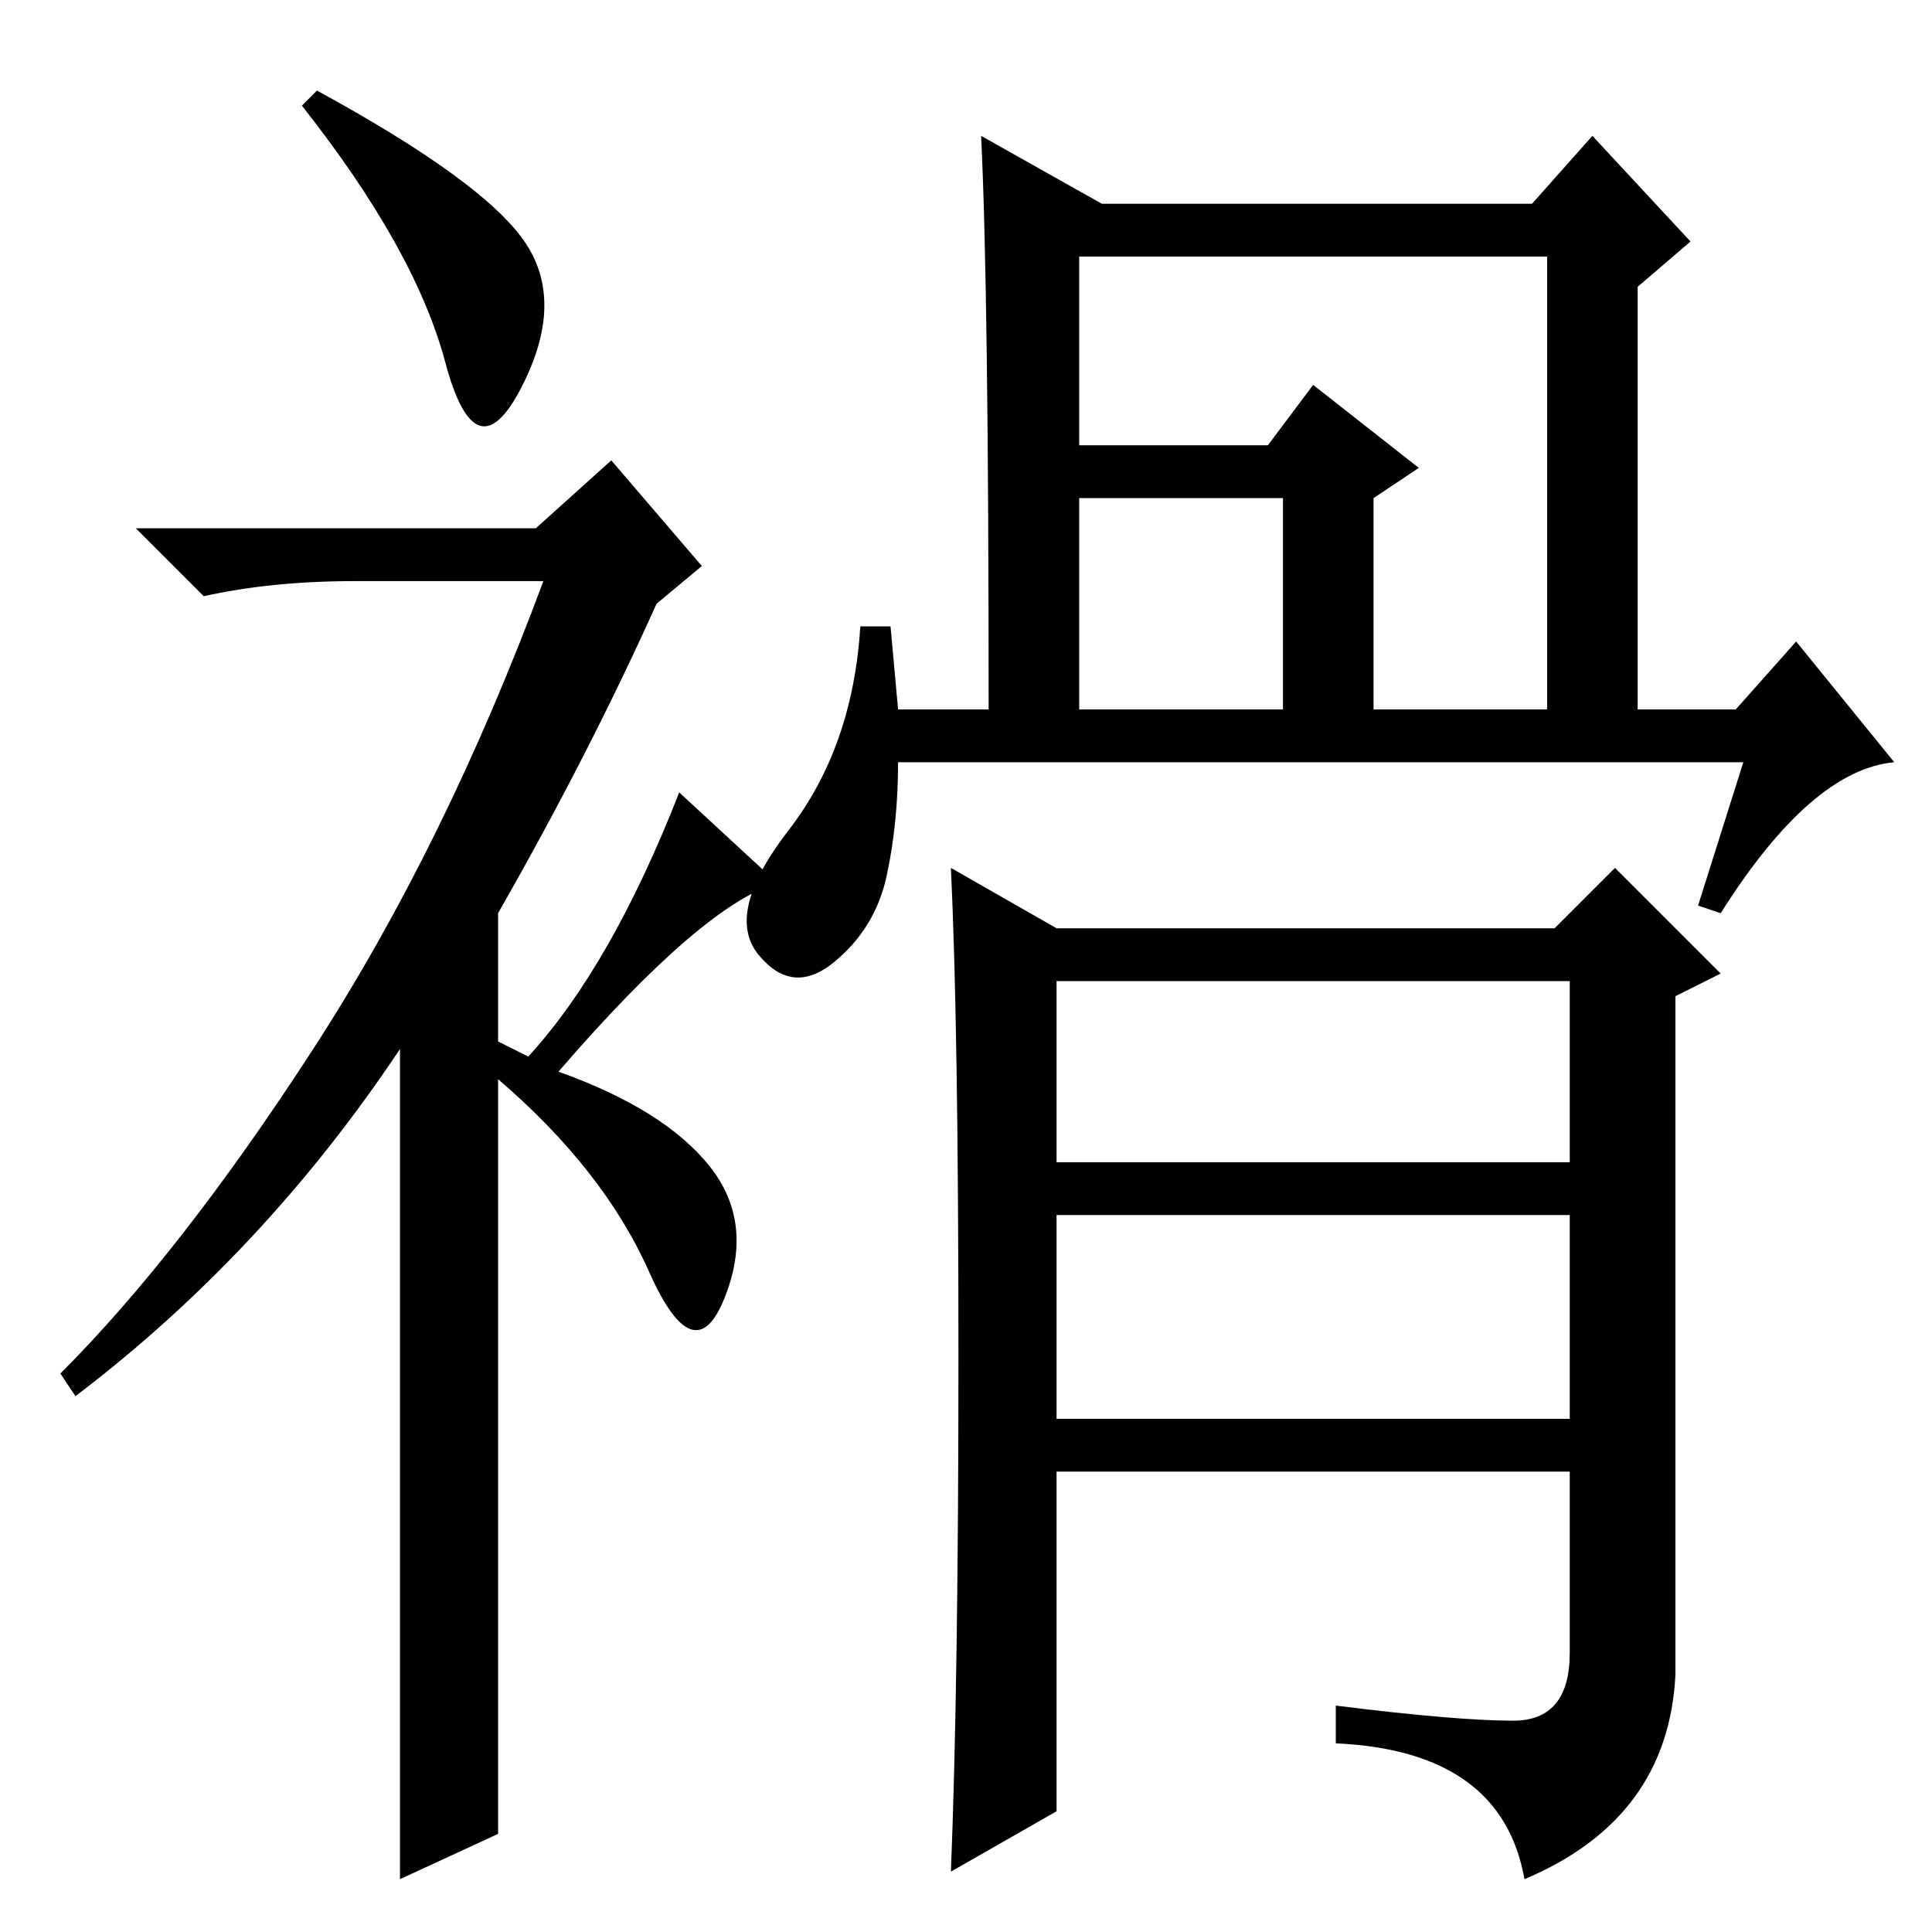 <?xml version="1.0" standalone="no"?>
<!DOCTYPE svg PUBLIC "-//W3C//DTD SVG 1.1//EN" "http://www.w3.org/Graphics/SVG/1.1/DTD/svg11.dtd" >
<svg xmlns="http://www.w3.org/2000/svg" xmlns:xlink="http://www.w3.org/1999/xlink" version="1.1" viewBox="0 -36 256 256">
  <g transform="matrix(1 0 0 -1 0 220)">
   <path fill="currentColor"
d="M59 208q-4 15 -19 34l2 2q22 -12 27.5 -20t-0.5 -19.5t-10 3.5zM81 195l12 -14l-6 -5q-9 -20 -21 -41v-17l4 -2q11 12 20 35l13 -12q-10 -3 -29 -25q14 -5 20 -12.5t2 -17.5t-10 3.5t-20 25.5v-100l-13 -6v110q-18 -27 -43 -46l-2 3q16 16 33.5 43t30.5 62h-25
q-11 0 -20 -2l-9 9h53zM143 162h27v28h-27v-28zM143 197h25l6 8l14 -11l-6 -4v-28h23v60h-62v-25zM231 155h-112q0 -8 -1.5 -15t-7 -11.5t-10 1t4 16.5t9.5 27h4l1 -11h12q0 56 -1 76l16 -9h57l8 9l13 -14l-7 -6v-56h13l8 9l13 -16q-11 -1 -23 -20l-3 1zM140 102h68v24h-68
v-24zM140 68h68v27h-68v-27zM140 133h66l8 8l14 -14l-6 -3v-90q-1 -19 -20 -27q-3 17 -25 18v5q16 -2 23.5 -2t7.5 9v24h-68v-45l-14 -8q1 25 1 68.5t-1 64.5z" />
  </g>

</svg>
